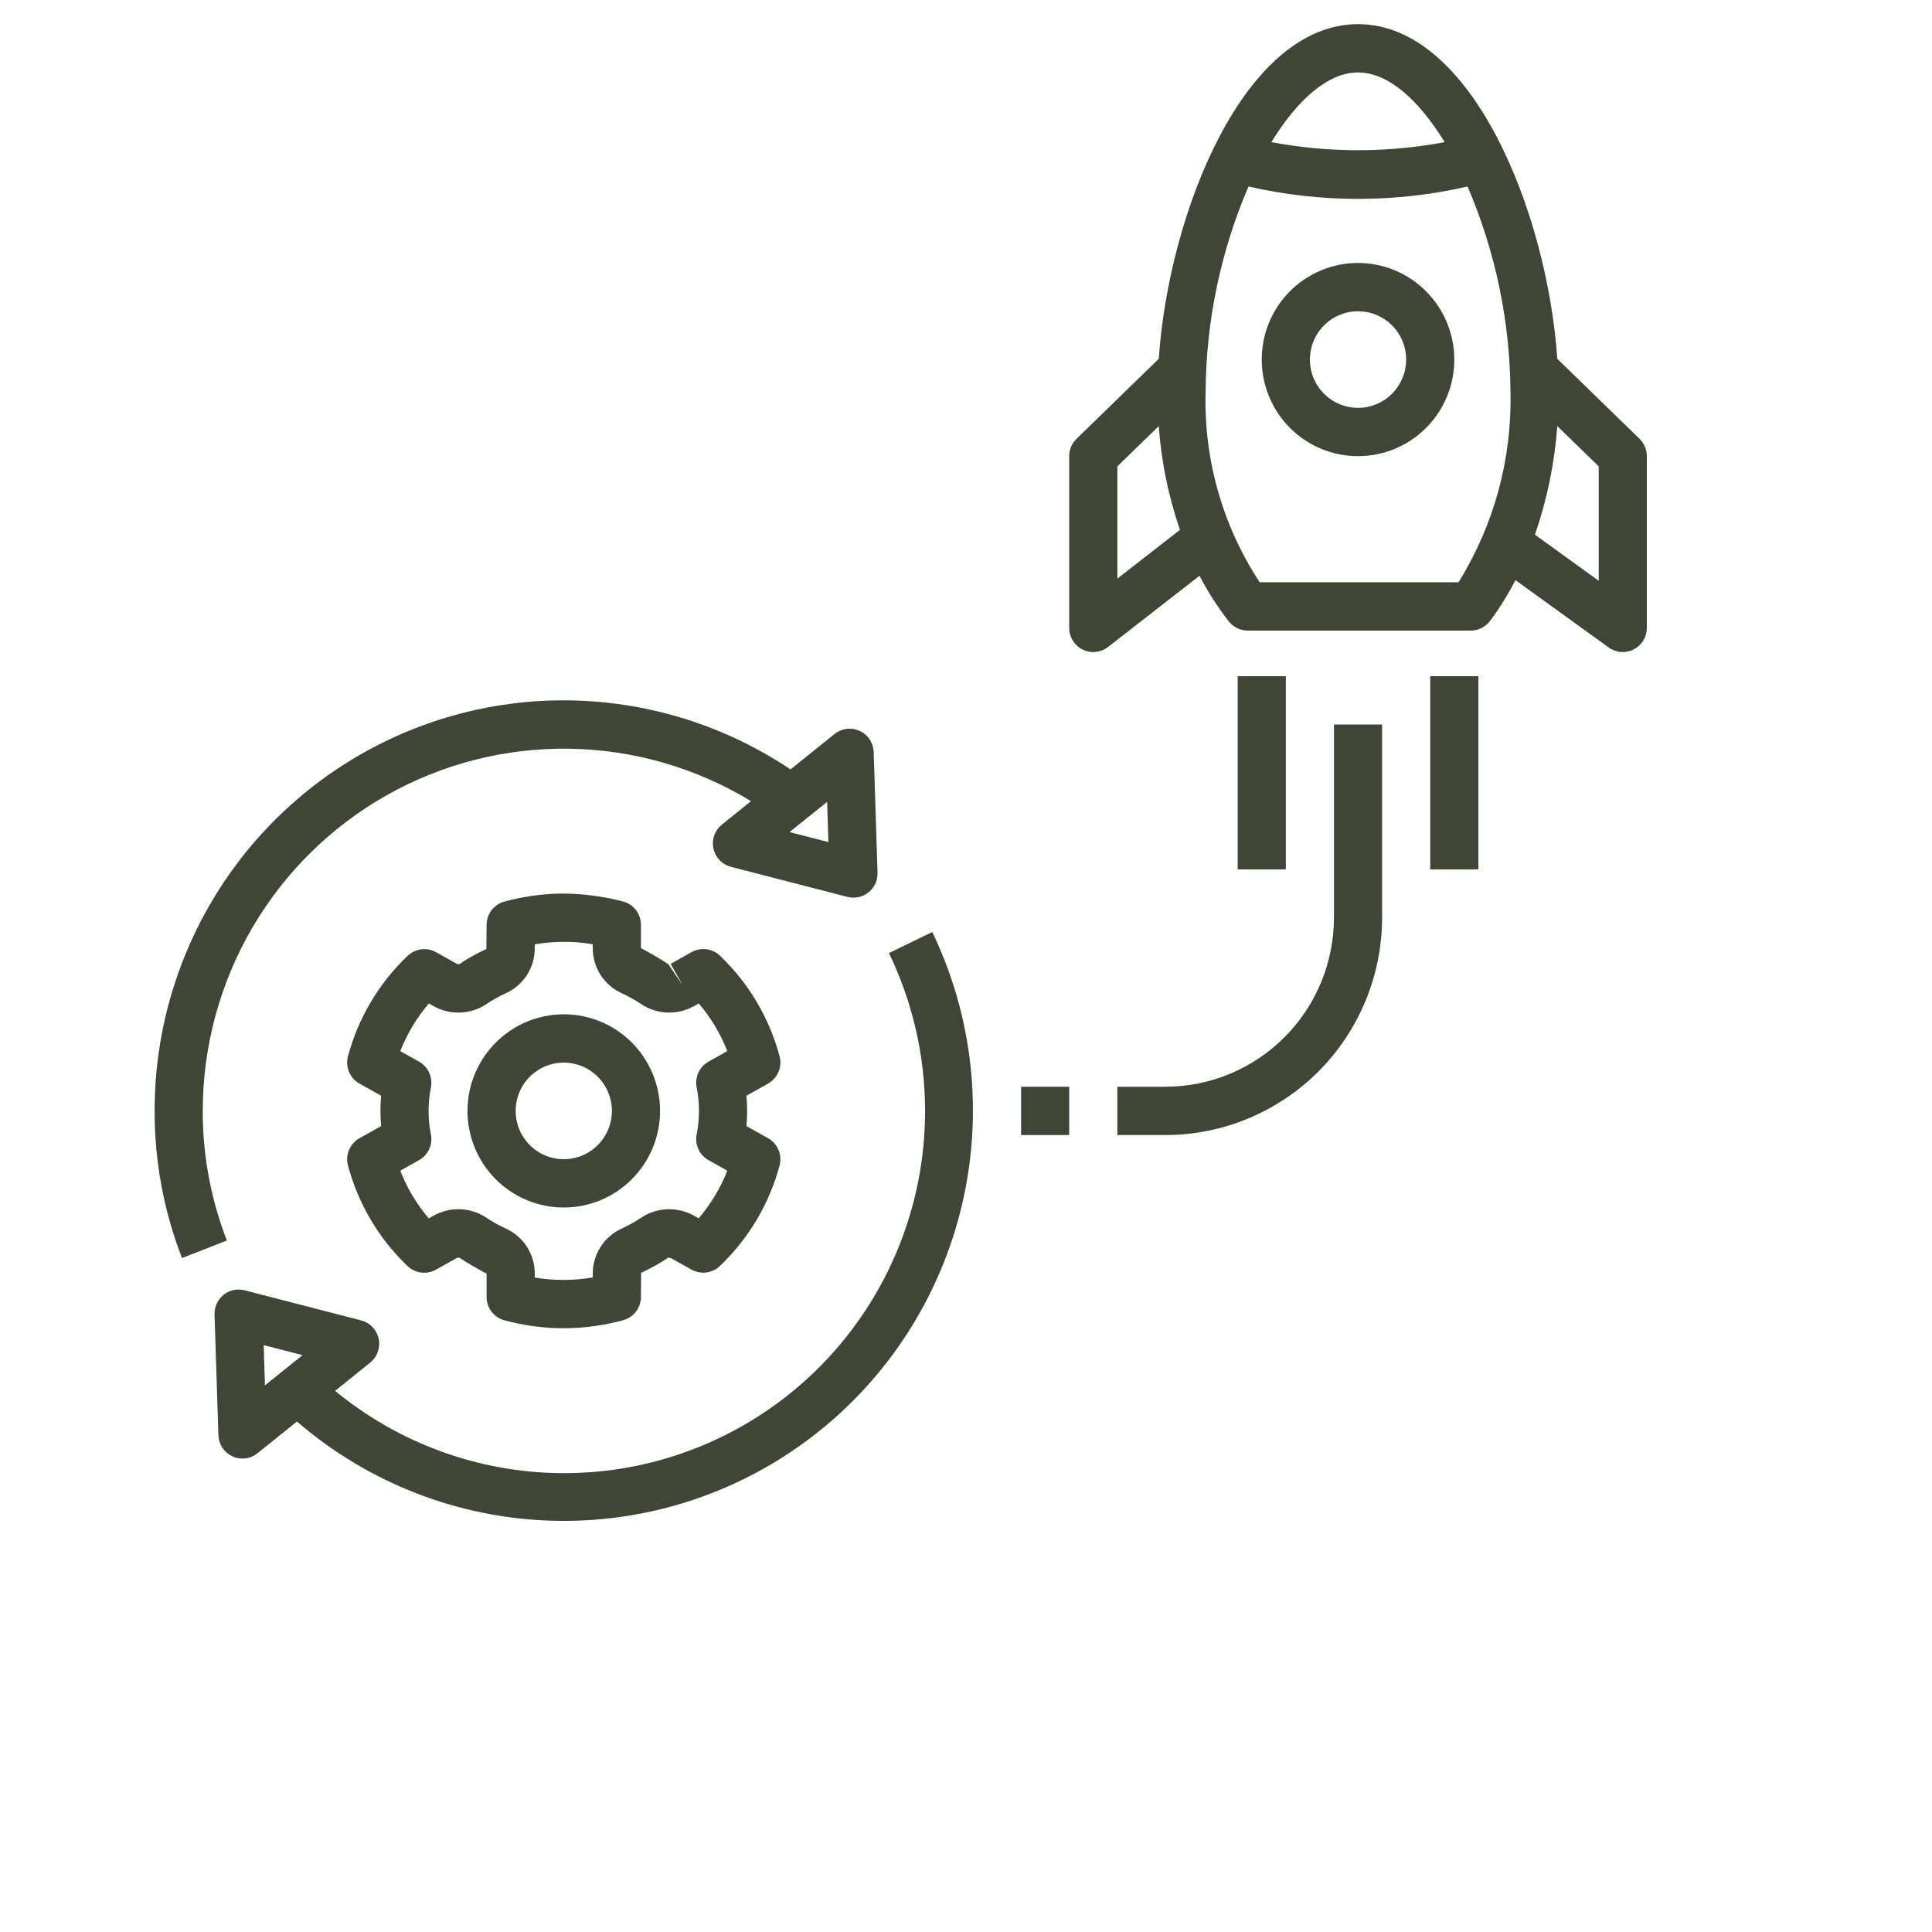 <svg width="148" height="148" viewBox="0 0 128 148" fill="none" xmlns="http://www.w3.org/2000/svg">
<path d="M94.031 20.144C92.573 20.144 91.147 20.578 89.934 21.391C88.721 22.204 87.776 23.36 87.218 24.712C86.659 26.064 86.513 27.552 86.798 28.988C87.082 30.423 87.785 31.742 88.816 32.777C89.848 33.812 91.162 34.516 92.593 34.802C94.023 35.087 95.506 34.941 96.853 34.381C98.201 33.821 99.353 32.872 100.163 31.655C100.974 30.438 101.406 29.008 101.406 27.544C101.404 25.582 100.627 23.701 99.244 22.314C97.861 20.926 95.987 20.146 94.031 20.144ZM94.031 31.244C93.302 31.244 92.589 31.027 91.983 30.62C91.376 30.214 90.903 29.636 90.624 28.96C90.345 28.284 90.272 27.54 90.415 26.822C90.557 26.105 90.908 25.445 91.424 24.928C91.939 24.41 92.597 24.058 93.312 23.915C94.027 23.772 94.769 23.846 95.442 24.126C96.116 24.406 96.692 24.88 97.097 25.488C97.502 26.097 97.719 26.812 97.719 27.544C97.718 28.525 97.329 29.465 96.637 30.159C95.946 30.852 95.009 31.243 94.031 31.244Z" fill="#414535"/>
<path d="M109.297 27.488C108.519 16.237 102.744 1.85 94.031 1.85C85.319 1.85 79.543 16.237 78.765 27.488L72.466 33.616C72.289 33.789 72.148 33.995 72.052 34.223C71.956 34.451 71.906 34.696 71.906 34.944V48.1C71.906 48.446 72.003 48.785 72.186 49.079C72.368 49.373 72.629 49.609 72.939 49.761C73.249 49.914 73.595 49.976 73.939 49.94C74.282 49.905 74.608 49.774 74.881 49.562L81.889 44.105C82.528 45.339 83.279 46.51 84.134 47.603C84.306 47.822 84.526 47.999 84.776 48.121C85.027 48.243 85.301 48.306 85.579 48.306H102.67C102.954 48.306 103.234 48.24 103.488 48.114C103.742 47.987 103.964 47.804 104.136 47.578C104.874 46.589 105.527 45.539 106.089 44.44L113.236 49.601C113.511 49.8 113.836 49.919 114.174 49.944C114.512 49.97 114.851 49.901 115.153 49.746C115.455 49.591 115.709 49.355 115.886 49.065C116.062 48.774 116.156 48.44 116.156 48.1V34.944C116.156 34.696 116.107 34.451 116.011 34.223C115.914 33.995 115.773 33.789 115.596 33.616L109.297 27.488ZM75.594 44.324V35.726L78.766 32.64C78.96 35.349 79.507 38.021 80.392 40.588L75.594 44.324ZM94.031 5.55C96.333 5.55 98.681 7.639 100.668 10.89C96.281 11.713 91.781 11.713 87.394 10.89C89.381 7.639 91.73 5.55 94.031 5.55ZM101.727 44.606H86.499C83.656 40.284 82.209 35.188 82.355 30.012C82.389 24.602 83.507 19.255 85.64 14.287C88.393 14.918 91.208 15.236 94.031 15.235C96.855 15.236 99.669 14.918 102.422 14.287C104.556 19.255 105.673 24.602 105.708 30.012C105.831 35.163 104.447 40.236 101.727 44.606ZM112.469 44.489L107.582 40.96C108.514 38.274 109.09 35.476 109.295 32.639L112.469 35.726V44.489Z" fill="#414535"/>
<path d="M75.594 83.25V86.95H79.281C83.681 86.945 87.899 85.189 91.01 82.068C94.12 78.947 95.87 74.714 95.875 70.3V55.5H92.188V70.3C92.183 73.733 90.822 77.025 88.403 79.452C85.983 81.88 82.703 83.246 79.281 83.25H75.594Z" fill="#414535"/>
<path d="M37.732 69.057C36.177 68.652 34.576 68.449 32.97 68.452C31.508 68.475 30.054 68.681 28.643 69.064C28.251 69.169 27.904 69.402 27.657 69.725C27.41 70.048 27.276 70.444 27.276 70.851L27.258 72.699C26.535 73.029 25.839 73.418 25.179 73.863L24.995 73.834L23.402 72.941C23.058 72.749 22.662 72.672 22.272 72.722C21.882 72.771 21.517 72.944 21.232 73.216C19.029 75.31 17.446 77.974 16.657 80.914C16.551 81.312 16.58 81.734 16.739 82.113C16.899 82.492 17.181 82.807 17.539 83.008L19.197 83.938C19.161 84.329 19.143 84.716 19.143 85.1C19.143 85.485 19.161 85.872 19.197 86.262L17.539 87.192C17.181 87.393 16.9 87.707 16.74 88.086C16.581 88.465 16.551 88.887 16.657 89.284C17.442 92.226 19.022 94.893 21.223 96.989C21.509 97.261 21.873 97.434 22.263 97.483C22.653 97.533 23.049 97.456 23.393 97.264L24.995 96.366L25.179 96.337C25.856 96.783 26.556 97.193 27.276 97.566V99.356C27.276 99.763 27.41 100.159 27.657 100.482C27.904 100.805 28.251 101.038 28.643 101.143C30.122 101.543 31.647 101.747 33.179 101.75C33.254 101.75 33.33 101.748 33.404 101.748C34.866 101.725 36.32 101.519 37.732 101.136C38.124 101.031 38.471 100.798 38.718 100.475C38.965 100.152 39.099 99.756 39.099 99.349L39.113 97.501C39.838 97.171 40.535 96.782 41.196 96.337L41.38 96.366L42.974 97.259C43.317 97.451 43.713 97.528 44.103 97.479C44.494 97.429 44.858 97.256 45.143 96.984C47.346 94.89 48.929 92.226 49.718 89.286C49.825 88.888 49.795 88.466 49.636 88.087C49.476 87.708 49.194 87.393 48.836 87.192L47.178 86.262C47.214 85.871 47.232 85.484 47.232 85.1C47.232 84.715 47.214 84.328 47.178 83.938L48.836 83.008C49.194 82.807 49.475 82.493 49.635 82.114C49.794 81.735 49.824 81.313 49.718 80.916C48.933 77.974 47.352 75.307 45.15 73.21C44.865 72.939 44.5 72.766 44.109 72.716C43.719 72.667 43.323 72.744 42.979 72.936L41.378 73.834L42.279 75.449L41.196 73.863C40.519 73.418 39.818 73.007 39.099 72.634V70.844C39.099 70.437 38.965 70.041 38.718 69.718C38.471 69.395 38.124 69.162 37.732 69.057ZM39.135 76.93C39.732 77.323 40.425 77.543 41.138 77.566C41.851 77.59 42.557 77.416 43.179 77.064L43.53 76.867C44.457 77.953 45.195 79.188 45.714 80.52L44.277 81.326C43.939 81.516 43.669 81.807 43.505 82.159C43.342 82.511 43.292 82.906 43.364 83.288C43.604 84.484 43.604 85.716 43.364 86.912C43.292 87.294 43.342 87.689 43.505 88.041C43.669 88.393 43.939 88.684 44.277 88.874L45.714 89.68C45.191 91.01 44.451 92.244 43.523 93.329L43.179 93.136C42.558 92.785 41.853 92.611 41.141 92.634C40.429 92.657 39.737 92.875 39.14 93.266C38.649 93.597 38.132 93.885 37.593 94.129C36.94 94.432 36.386 94.917 35.999 95.526C35.613 96.135 35.408 96.843 35.411 97.566V97.86C33.939 98.111 32.436 98.112 30.964 97.866V97.566C30.967 96.843 30.763 96.135 30.376 95.526C29.989 94.916 29.436 94.432 28.782 94.129C28.245 93.887 27.729 93.599 27.24 93.27C26.643 92.878 25.951 92.658 25.238 92.634C24.525 92.611 23.819 92.784 23.198 93.136L22.845 93.335C21.919 92.247 21.18 91.012 20.661 89.68L22.098 88.874C22.436 88.684 22.706 88.393 22.87 88.041C23.034 87.689 23.083 87.294 23.011 86.912C22.771 85.716 22.771 84.484 23.011 83.288C23.083 82.906 23.034 82.511 22.87 82.159C22.706 81.807 22.436 81.516 22.098 81.326L20.661 80.52C21.184 79.19 21.924 77.956 22.852 76.871L23.196 77.064C23.817 77.417 24.521 77.591 25.234 77.568C25.946 77.545 26.639 77.326 27.235 76.934C27.725 76.603 28.242 76.314 28.78 76.07C29.434 75.769 29.988 75.284 30.376 74.675C30.763 74.065 30.967 73.357 30.964 72.634V72.34C31.642 72.223 32.328 72.16 33.017 72.152C33.819 72.132 34.621 72.194 35.411 72.334V72.634C35.408 73.357 35.613 74.065 36 74.674C36.386 75.283 36.94 75.768 37.593 76.07C38.13 76.314 38.646 76.601 39.135 76.93V76.93Z" fill="#414535"/>
<path d="M25.812 85.1C25.812 86.564 26.245 87.994 27.055 89.211C27.866 90.428 29.018 91.377 30.365 91.937C31.713 92.497 33.196 92.643 34.626 92.358C36.057 92.072 37.371 91.368 38.402 90.333C39.434 89.298 40.136 87.979 40.421 86.544C40.705 85.108 40.559 83.62 40.001 82.268C39.443 80.916 38.498 79.76 37.285 78.947C36.072 78.134 34.646 77.7 33.188 77.7C31.232 77.702 29.357 78.482 27.975 79.87C26.592 81.257 25.814 83.138 25.812 85.1ZM36.875 85.1C36.875 85.832 36.659 86.547 36.254 87.156C35.848 87.764 35.272 88.238 34.599 88.518C33.925 88.798 33.183 88.872 32.468 88.729C31.753 88.586 31.096 88.234 30.58 87.716C30.064 87.199 29.713 86.54 29.571 85.822C29.429 85.104 29.502 84.36 29.781 83.684C30.06 83.008 30.532 82.43 31.139 82.024C31.745 81.617 32.458 81.4 33.188 81.4C34.165 81.401 35.102 81.791 35.794 82.485C36.485 83.179 36.874 84.119 36.875 85.1Z" fill="#414535"/>
<path d="M7.379 95.029C6.151 91.864 5.524 88.496 5.531 85.1C5.532 80.178 6.837 75.344 9.313 71.095C11.788 66.846 15.346 63.334 19.621 60.919C23.895 58.504 28.733 57.274 33.638 57.354C38.543 57.434 43.338 58.821 47.532 61.373L45.302 63.167C45.034 63.382 44.832 63.667 44.717 63.991C44.602 64.315 44.58 64.664 44.652 65C44.724 65.336 44.888 65.645 45.125 65.893C45.362 66.141 45.663 66.317 45.995 66.403L54.922 68.707C55.072 68.745 55.226 68.764 55.381 68.764C55.628 68.764 55.873 68.714 56.1 68.618C56.328 68.521 56.533 68.379 56.705 68.201C56.877 68.023 57.011 67.812 57.1 67.581C57.189 67.349 57.231 67.103 57.223 66.855L56.928 57.61C56.917 57.267 56.811 56.934 56.622 56.647C56.432 56.361 56.168 56.133 55.857 55.99C55.546 55.846 55.201 55.792 54.862 55.834C54.522 55.876 54.2 56.012 53.933 56.226L50.557 58.941C45.84 55.78 40.355 53.964 34.688 53.687C29.022 53.41 23.387 54.683 18.386 57.369C13.384 60.055 9.203 64.053 6.29 68.937C3.376 73.821 1.84 79.408 1.844 85.1C1.836 88.956 2.548 92.78 3.943 96.373L7.379 95.029ZM53.361 61.428L53.46 64.508L50.483 63.74L53.361 61.428Z" fill="#414535"/>
<path d="M61.416 71.397L58.096 73.008C60.846 78.7 61.575 85.163 60.162 91.328C58.749 97.492 55.279 102.986 50.327 106.901C45.375 110.815 39.239 112.913 32.936 112.849C26.632 112.784 20.54 110.56 15.669 106.545L18.357 104.384C18.624 104.169 18.826 103.884 18.941 103.56C19.055 103.237 19.078 102.887 19.006 102.551C18.934 102.215 18.77 101.906 18.533 101.658C18.296 101.411 17.995 101.234 17.663 101.148L8.736 98.843C8.459 98.772 8.169 98.766 7.889 98.827C7.61 98.887 7.348 99.013 7.124 99.192C6.901 99.372 6.723 99.601 6.603 99.862C6.483 100.123 6.426 100.408 6.435 100.695L6.73 109.941C6.741 110.285 6.847 110.618 7.036 110.904C7.225 111.191 7.49 111.418 7.801 111.562C8.112 111.706 8.457 111.76 8.796 111.718C9.136 111.676 9.458 111.54 9.725 111.325L12.748 108.894C18.207 113.609 25.117 116.293 32.317 116.495C39.517 116.697 46.566 114.405 52.279 110.003C57.992 105.602 62.019 99.36 63.683 92.329C65.347 85.297 64.547 77.905 61.416 71.397ZM10.297 106.124L10.198 103.042L13.175 103.81L10.297 106.124Z" fill="#414535"/>
<path d="M103.25 51.8H99.562V66.6H103.25V51.8Z" fill="#414535"/>
<path d="M71.906 83.25H68.219V86.95H71.906V83.25Z" fill="#414535"/>
<path d="M88.5 51.8H84.812V66.6H88.5V51.8Z" fill="#414535"/>
</svg>
